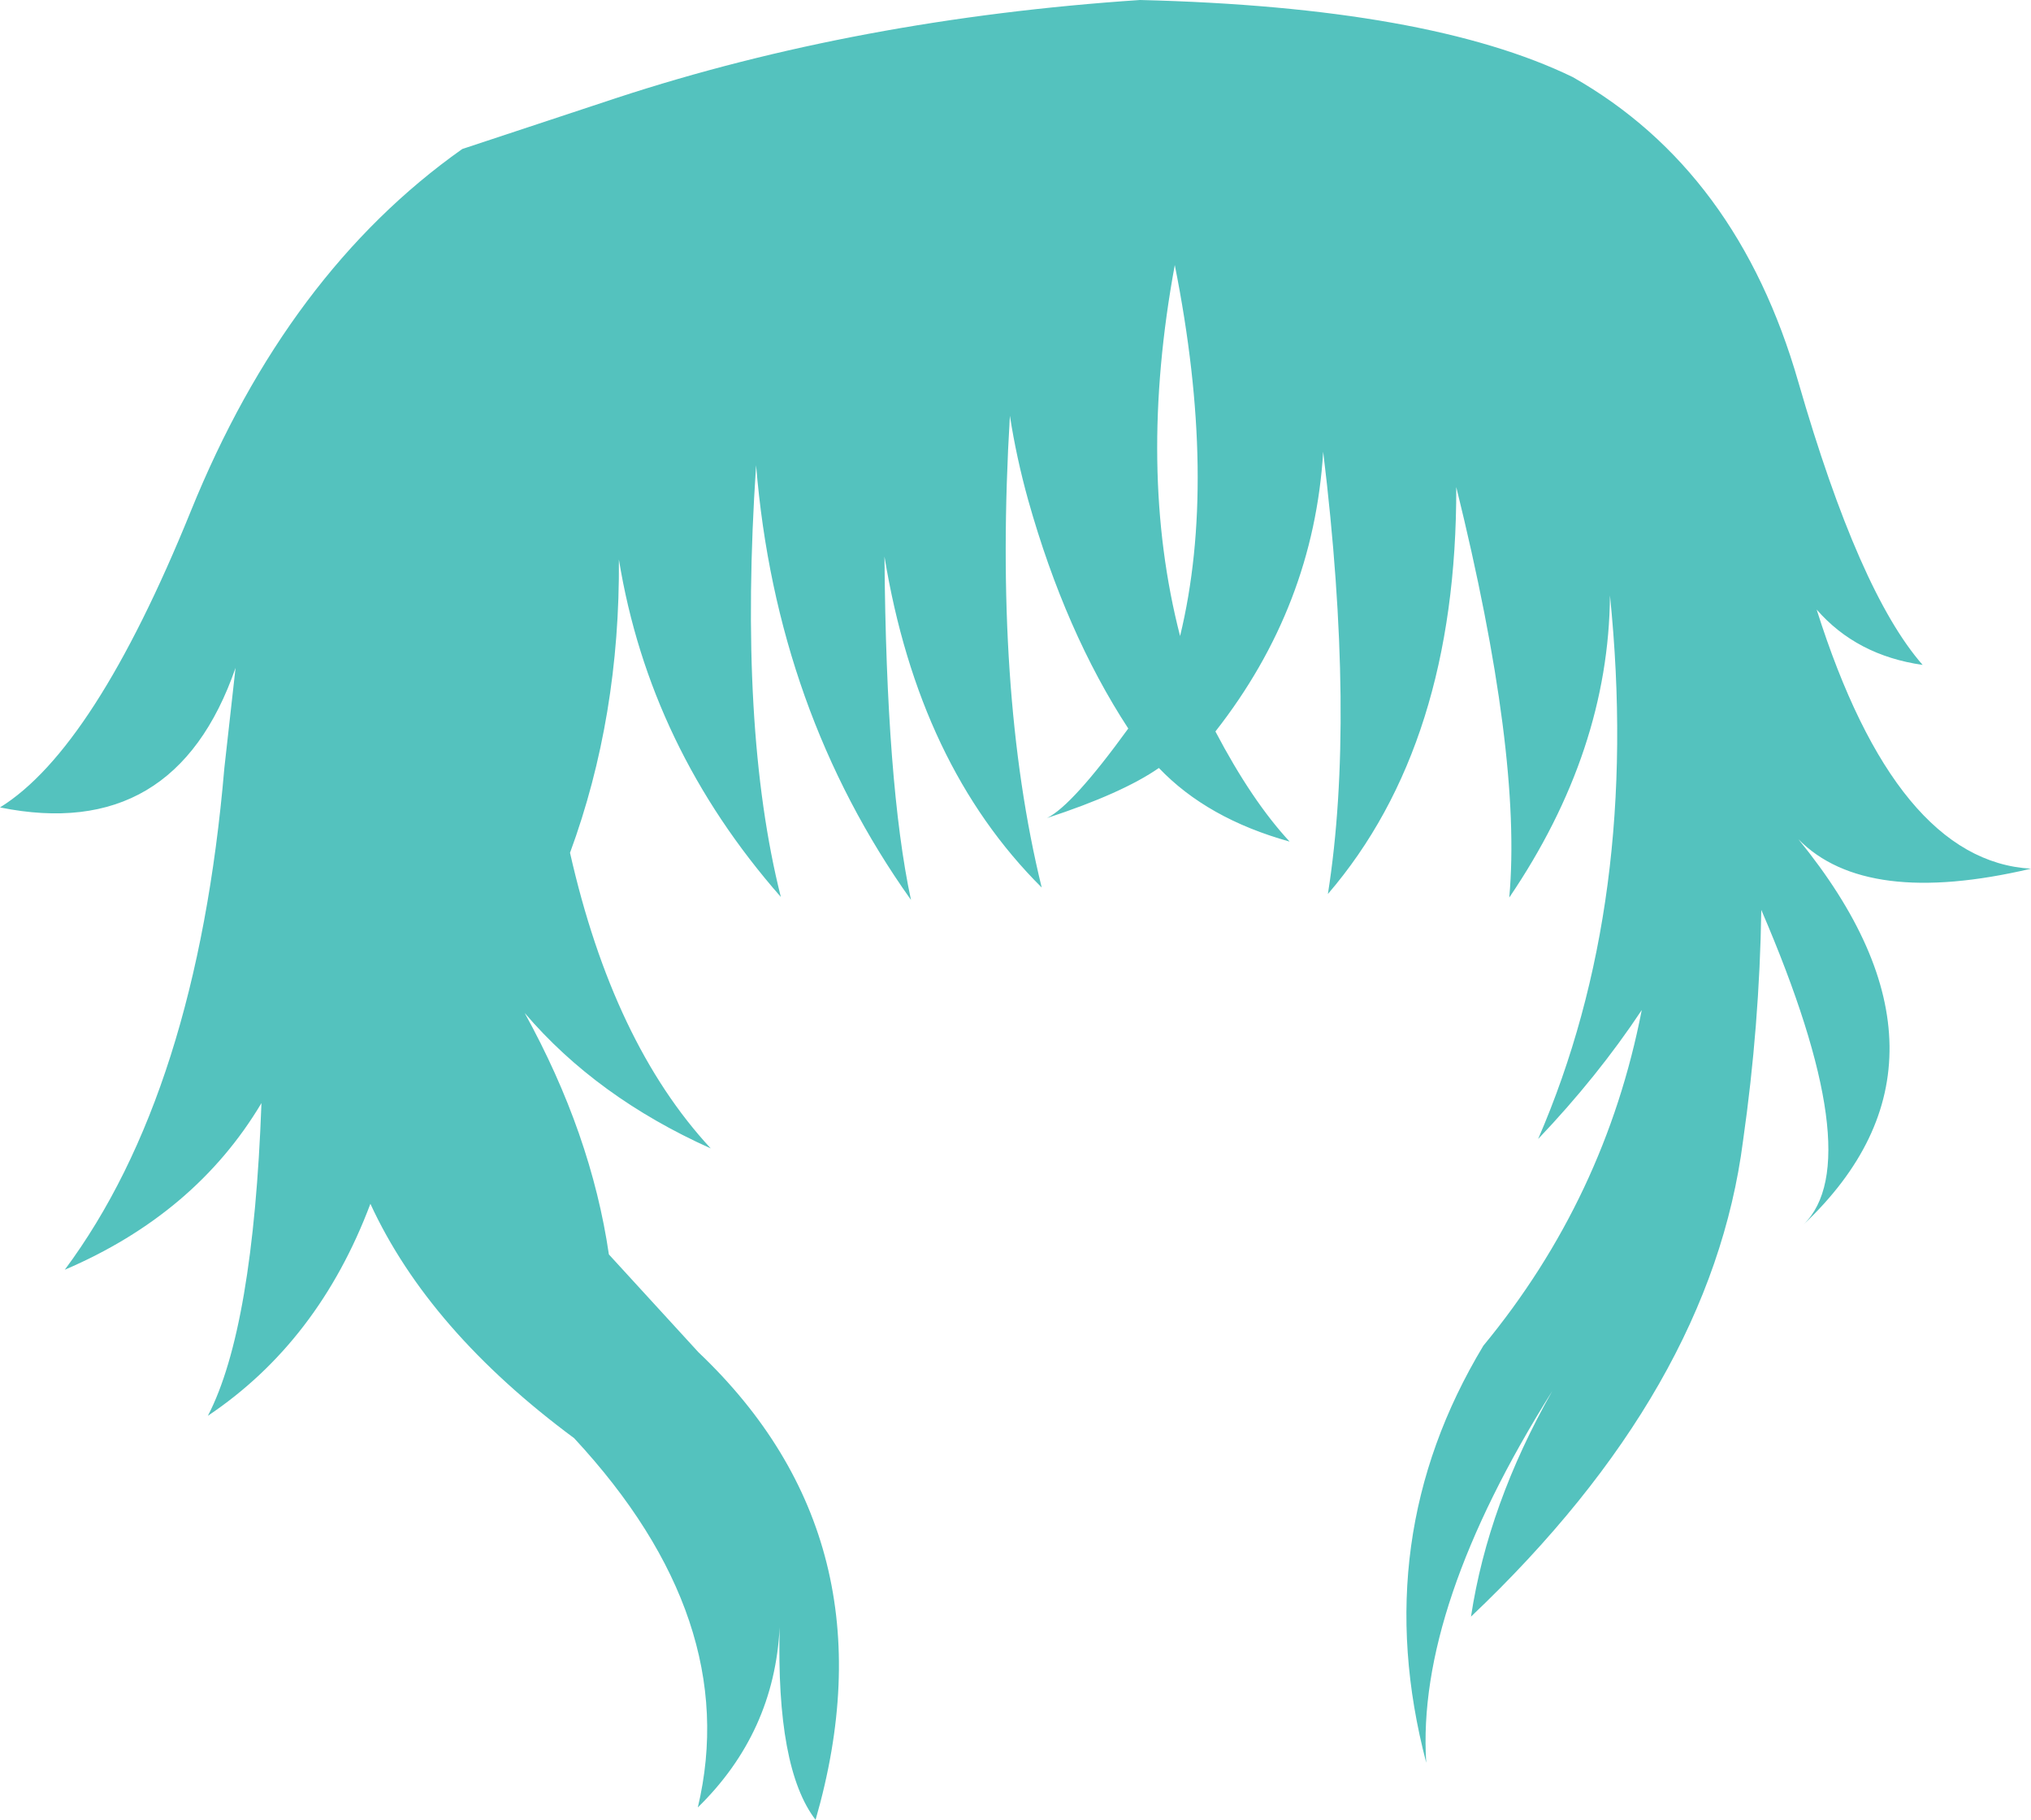 <?xml version="1.0" encoding="UTF-8" standalone="no"?>
<svg xmlns:xlink="http://www.w3.org/1999/xlink" height="154.5px" width="172.45px" xmlns="http://www.w3.org/2000/svg">
  <g transform="matrix(1.0, 0.0, 0.0, 1.0, 86.2, 77.25)">
    <path d="M26.55 -1.35 Q28.9 -16.25 26.15 -38.9 25.35 -25.8 17.0 -15.15 20.1 -9.25 23.3 -5.8 16.3 -7.75 12.2 -12.05 9.1 -9.9 2.7 -7.8 4.85 -8.85 9.6 -15.4 4.25 -23.6 1.1 -34.8 0.1 -38.4 -0.45 -41.95 -1.85 -18.65 2.25 -1.9 -8.2 -12.3 -11.1 -30.0 -10.95 -10.65 -8.85 -0.85 -20.3 -16.95 -22.0 -37.75 -23.5 -15.4 -19.9 -1.1 -31.05 -13.8 -33.65 -29.75 -33.55 -16.4 -37.8 -4.85 -34.15 11.3 -25.85 20.25 -35.55 15.9 -41.65 8.75 -36.0 19.0 -34.5 29.25 L-26.9 37.55 Q-10.1 53.5 -16.95 77.25 -20.3 72.9 -20.0 60.9 -20.45 69.85 -26.95 76.2 -23.15 60.25 -37.45 44.85 -49.8 35.7 -54.75 24.95 -59.15 36.65 -68.55 42.95 -64.7 35.55 -64.0 16.4 -69.6 25.8 -80.7 30.55 -69.5 15.5 -67.15 -12.05 L-66.2 -20.55 Q-71.35 -5.7 -86.2 -8.7 -78.2 -13.65 -70.0 -33.85 -61.8 -54.1 -46.95 -64.6 L-33.8 -68.95 Q-13.35 -75.65 10.6 -77.25 35.1 -76.65 47.35 -70.7 61.35 -62.75 66.5 -44.8 71.65 -26.95 77.05 -20.8 71.45 -21.6 68.05 -25.5 74.8 -4.15 86.25 -3.5 72.2 -0.2 66.5 -6.0 81.75 12.7 66.95 26.7 72.5 21.25 63.35 0.0 63.2 9.8 61.8 19.6 59.1 40.65 38.7 60.0 40.15 50.45 45.6 40.85 34.05 59.25 34.9 72.4 29.9 53.35 39.75 37.0 50.1 24.45 53.2 8.5 49.45 14.15 44.4 19.45 53.15 -0.75 50.5 -26.7 50.4 -13.5 41.95 -1.05 43.05 -13.2 37.45 -35.9 37.5 -14.1 26.55 -1.35 M13.55 -54.75 Q10.35 -37.4 14.0 -23.25 17.2 -36.45 13.55 -54.75" fill="#54c2be" fill-rule="evenodd" stroke="none"/>
  </g>
</svg>
